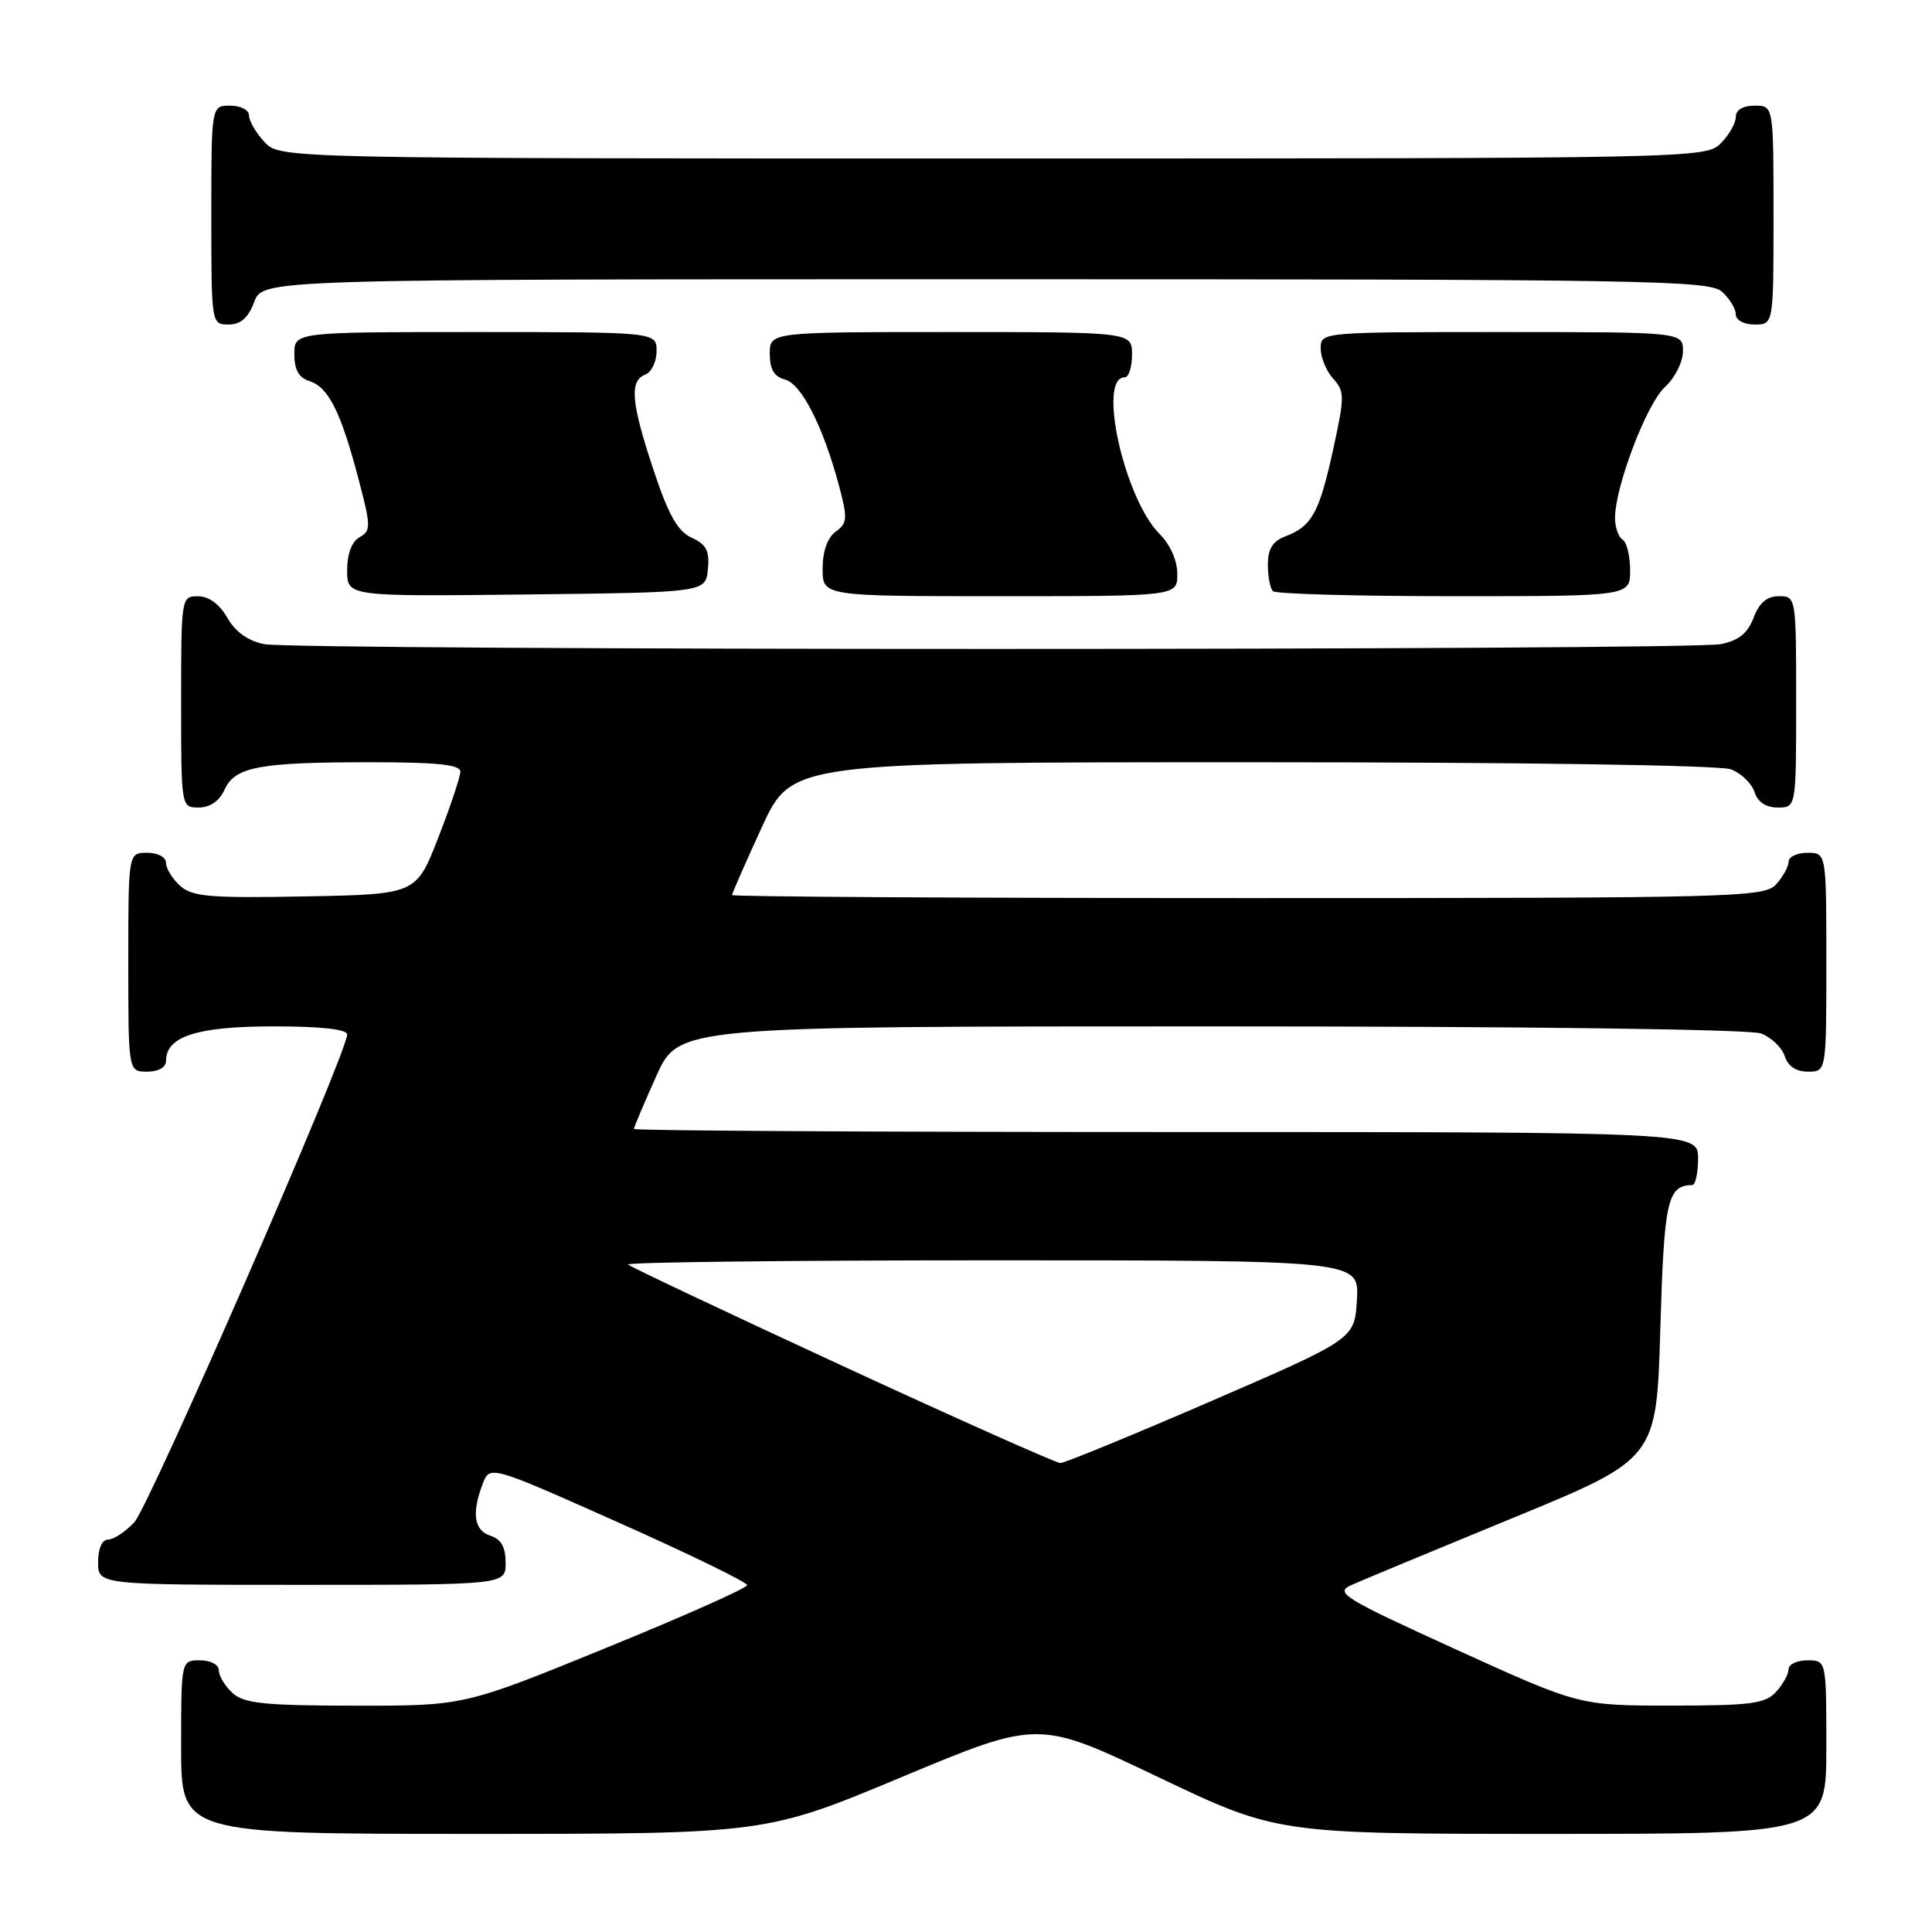 <?xml version="1.0" encoding="UTF-8" standalone="no"?>
<!DOCTYPE svg PUBLIC "-//W3C//DTD SVG 1.1//EN" "http://www.w3.org/Graphics/SVG/1.1/DTD/svg11.dtd" >
<svg xmlns="http://www.w3.org/2000/svg" xmlns:xlink="http://www.w3.org/1999/xlink" version="1.1" viewBox="0 0 256 256">
 <g >
 <path fill="currentColor"
d=" M 119.53 235.45 C 137.60 227.90 137.60 227.90 153.42 235.45 C 169.25 243.00 169.25 243.00 205.63 243.00 C 242.00 243.00 242.00 243.00 242.00 231.50 C 242.00 220.00 242.00 220.00 239.50 220.00 C 238.12 220.00 237.00 220.53 237.00 221.17 C 237.00 221.82 236.26 223.17 235.35 224.17 C 233.91 225.75 232.04 226.00 221.48 226.00 C 209.27 226.00 209.27 226.00 192.94 218.57 C 177.94 211.73 176.82 211.04 179.06 210.03 C 180.40 209.43 190.05 205.42 200.50 201.12 C 219.50 193.31 219.50 193.31 220.00 176.12 C 220.50 159.01 220.93 157.08 224.25 157.02 C 224.66 157.01 225.00 155.43 225.00 153.50 C 225.00 150.00 225.00 150.00 154.50 150.00 C 115.72 150.00 84.00 149.82 84.00 149.59 C 84.00 149.37 85.33 146.22 86.96 142.59 C 89.92 136.00 89.92 136.00 160.39 136.00 C 202.10 136.00 231.88 136.38 233.35 136.94 C 234.71 137.46 236.12 138.81 236.48 139.94 C 236.91 141.28 237.99 142.00 239.57 142.00 C 242.00 142.00 242.00 142.00 242.00 127.50 C 242.00 113.00 242.00 113.00 239.50 113.00 C 238.12 113.00 237.00 113.53 237.00 114.17 C 237.00 114.82 236.26 116.17 235.35 117.17 C 233.77 118.91 230.29 119.00 165.35 119.00 C 127.76 119.00 97.00 118.82 97.00 118.60 C 97.00 118.38 98.78 114.33 100.95 109.60 C 104.91 101.00 104.91 101.00 165.89 101.00 C 201.65 101.00 227.90 101.39 229.35 101.94 C 230.71 102.46 232.12 103.81 232.48 104.94 C 232.91 106.28 233.99 107.00 235.57 107.00 C 238.00 107.00 238.00 107.00 238.00 93.00 C 238.00 79.09 237.98 79.00 235.72 79.00 C 234.13 79.00 233.11 79.86 232.36 81.85 C 231.58 83.91 230.39 84.87 228.02 85.35 C 223.76 86.20 39.25 86.20 34.99 85.35 C 32.86 84.92 31.17 83.71 30.12 81.85 C 29.09 80.06 27.67 79.01 26.25 79.01 C 24.02 79.00 24.00 79.15 24.00 93.00 C 24.00 107.00 24.00 107.00 26.34 107.00 C 27.83 107.00 29.07 106.14 29.75 104.64 C 31.14 101.60 34.31 101.00 49.13 101.00 C 57.96 101.00 61.00 101.32 61.00 102.25 C 60.99 102.94 59.68 106.88 58.07 111.00 C 55.15 118.50 55.15 118.50 40.43 118.78 C 27.79 119.02 25.46 118.82 23.86 117.37 C 22.84 116.45 22.00 115.08 22.00 114.35 C 22.00 113.58 20.93 113.00 19.50 113.00 C 17.00 113.00 17.00 113.00 17.00 127.50 C 17.00 142.00 17.00 142.00 19.50 142.00 C 21.01 142.00 22.00 141.43 22.00 140.56 C 22.00 137.32 26.14 136.00 36.22 136.00 C 42.58 136.00 46.00 136.38 46.00 137.08 C 46.00 139.52 19.77 199.61 17.79 201.72 C 16.62 202.97 15.05 204.00 14.33 204.00 C 13.52 204.00 13.00 205.18 13.00 207.00 C 13.00 210.00 13.00 210.00 40.00 210.00 C 67.00 210.00 67.00 210.00 67.00 207.07 C 67.00 205.01 66.40 203.94 65.00 203.50 C 62.82 202.81 62.47 200.52 63.95 196.64 C 64.90 194.14 64.90 194.14 81.95 201.74 C 91.33 205.92 99.00 209.65 99.00 210.04 C 99.00 210.42 90.56 214.18 80.25 218.38 C 61.50 226.03 61.50 226.03 47.08 226.01 C 35.08 226.00 32.35 225.72 30.83 224.35 C 29.82 223.43 29.00 222.08 29.00 221.35 C 29.00 220.58 27.93 220.00 26.50 220.00 C 24.00 220.00 24.00 220.00 24.00 231.50 C 24.00 243.00 24.00 243.00 62.73 243.00 C 101.46 243.00 101.46 243.00 119.53 235.45 Z  M 93.80 75.43 C 94.04 73.00 93.60 72.14 91.65 71.25 C 89.80 70.41 88.58 68.25 86.61 62.32 C 83.63 53.37 83.37 50.46 85.50 49.64 C 86.33 49.32 87.00 47.92 87.00 46.53 C 87.00 44.00 87.00 44.00 63.00 44.00 C 39.00 44.00 39.00 44.00 39.00 46.93 C 39.00 48.99 39.60 50.06 41.01 50.50 C 43.52 51.30 45.16 54.57 47.48 63.38 C 49.16 69.74 49.17 70.33 47.65 71.18 C 46.61 71.76 46.00 73.39 46.00 75.57 C 46.00 79.04 46.00 79.04 69.75 78.77 C 93.50 78.50 93.50 78.50 93.80 75.43 Z  M 156.00 76.05 C 156.00 74.28 155.06 72.15 153.64 70.74 C 148.98 66.07 145.39 50.00 149.02 50.00 C 149.56 50.00 150.00 48.65 150.00 47.00 C 150.00 44.00 150.00 44.00 126.00 44.00 C 102.00 44.00 102.00 44.00 102.00 46.88 C 102.00 48.93 102.58 49.92 104.02 50.29 C 106.20 50.87 109.07 56.50 111.17 64.35 C 112.33 68.69 112.29 69.32 110.73 70.45 C 109.64 71.25 109.00 73.06 109.00 75.36 C 109.00 79.00 109.00 79.00 132.50 79.00 C 156.00 79.00 156.00 79.00 156.00 76.05 Z  M 216.00 75.56 C 216.00 73.67 215.55 71.84 215.00 71.50 C 214.45 71.16 214.00 69.87 214.00 68.64 C 214.00 64.49 218.18 53.52 220.60 51.30 C 221.93 50.08 223.00 47.96 223.00 46.55 C 223.00 44.00 223.00 44.00 199.00 44.00 C 175.04 44.00 175.00 44.00 175.00 46.17 C 175.00 47.37 175.74 49.17 176.65 50.17 C 178.19 51.87 178.19 52.53 176.62 59.69 C 174.79 67.99 173.83 69.74 170.29 71.08 C 168.64 71.71 168.00 72.75 168.00 74.81 C 168.00 76.38 168.30 77.97 168.67 78.33 C 169.03 78.70 179.83 79.00 192.67 79.00 C 216.00 79.00 216.00 79.00 216.00 75.56 Z  M 33.69 40.00 C 34.83 37.00 34.83 37.00 130.58 37.00 C 218.29 37.00 226.50 37.14 228.17 38.65 C 229.18 39.57 230.00 40.92 230.00 41.65 C 230.00 42.42 231.07 43.00 232.50 43.00 C 235.00 43.00 235.00 43.00 235.00 28.50 C 235.00 14.00 235.00 14.00 232.50 14.00 C 230.94 14.00 230.00 14.57 230.00 15.50 C 230.00 16.33 229.10 17.90 228.00 19.00 C 226.03 20.97 224.67 21.00 131.54 21.00 C 37.08 21.00 37.08 21.00 35.04 18.81 C 33.92 17.61 33.00 16.03 33.00 15.31 C 33.00 14.58 31.90 14.00 30.50 14.00 C 28.00 14.00 28.00 14.00 28.00 28.50 C 28.00 42.93 28.01 43.00 30.28 43.00 C 31.90 43.00 32.89 42.13 33.69 40.00 Z  M 111.64 180.99 C 96.32 173.91 83.54 167.87 83.23 167.56 C 82.92 167.25 104.59 167.00 131.39 167.00 C 180.10 167.00 180.10 167.00 179.80 172.21 C 179.50 177.42 179.50 177.42 160.50 185.65 C 150.05 190.17 141.05 193.87 140.50 193.86 C 139.95 193.86 126.96 188.07 111.64 180.99 Z "/>
</g>
</svg>